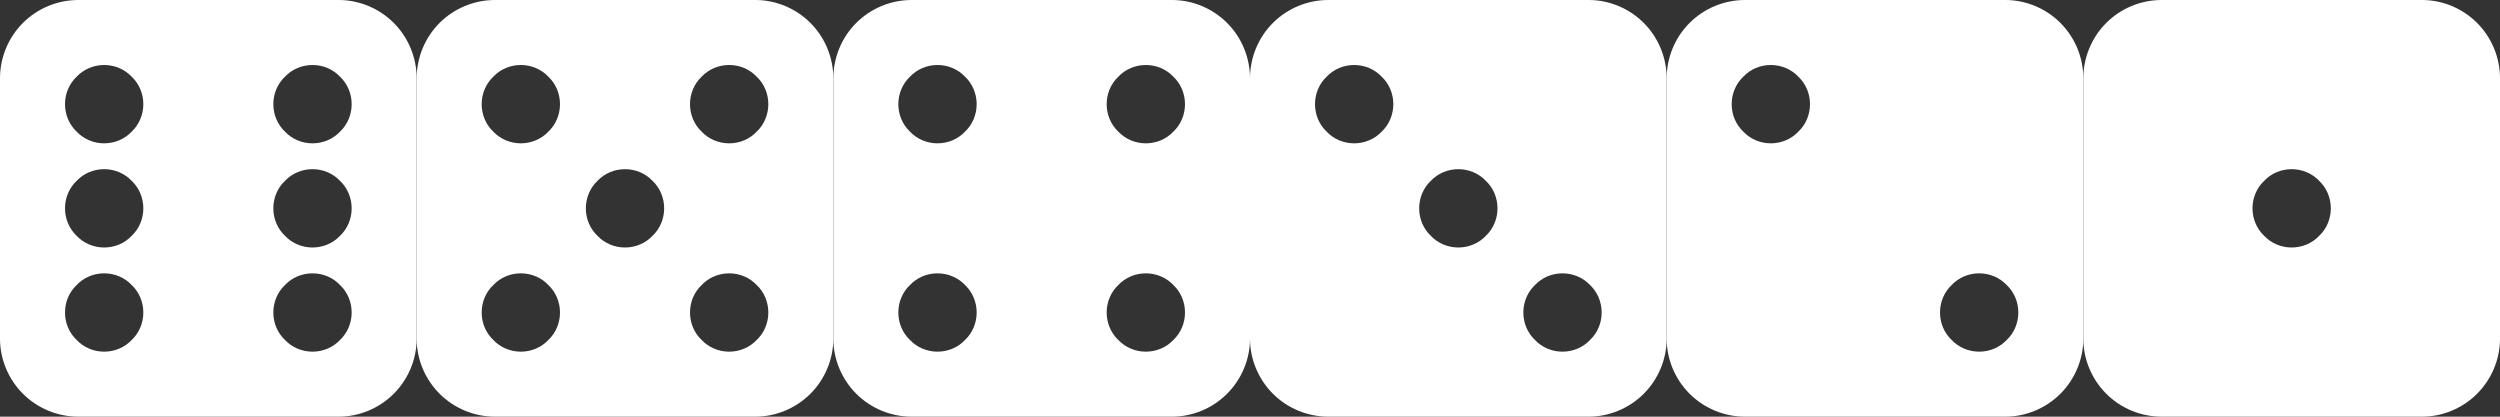 <svg width="96" height="16" viewBox="0 0 96 16" fill="none" xmlns="http://www.w3.org/2000/svg">
<rect x="0" y="0" width="96" height="16" fill="#333333" stroke="none"/>
<path d="M3.008 0C2.208 0 1.44 0.32 0.88 0.88C0.32 1.44 0 2.208 0 3.008V13.008C0 13.792 0.32 14.56 0.88 15.12C1.44 15.68 2.208 16 3.008 16H13.008C13.792 16 14.56 15.68 15.12 15.12C15.68 14.56 16 13.792 16 13.008V3.008C16 2.208 15.68 1.44 15.12 0.88C14.56 0.32 13.792 0 13.008 0H3.008ZM4 5.504C3.6 5.504 3.216 5.344 2.944 5.056C2.656 4.784 2.496 4.4 2.496 4C2.496 3.6 2.656 3.216 2.944 2.944C3.216 2.656 3.6 2.496 4 2.496C4.4 2.496 4.784 2.656 5.056 2.944C5.344 3.216 5.504 3.6 5.504 4C5.504 4.4 5.344 4.784 5.056 5.056C4.784 5.344 4.4 5.504 4 5.504ZM12 5.504C11.6 5.504 11.216 5.344 10.944 5.056C10.656 4.784 10.496 4.4 10.496 4C10.496 3.6 10.656 3.216 10.944 2.944C11.216 2.656 11.6 2.496 12 2.496C12.4 2.496 12.784 2.656 13.056 2.944C13.344 3.216 13.504 3.6 13.504 4C13.504 4.4 13.344 4.784 13.056 5.056C12.784 5.344 12.4 5.504 12 5.504ZM13.504 12C13.504 12.4 13.344 12.784 13.056 13.056C12.784 13.344 12.4 13.504 12 13.504C11.6 13.504 11.216 13.344 10.944 13.056C10.656 12.784 10.496 12.4 10.496 12C10.496 11.6 10.656 11.216 10.944 10.944C11.216 10.656 11.6 10.496 12 10.496C12.4 10.496 12.784 10.656 13.056 10.944C13.344 11.216 13.504 11.6 13.504 12ZM12 9.504C11.6 9.504 11.216 9.344 10.944 9.056C10.656 8.784 10.496 8.4 10.496 8C10.496 7.6 10.656 7.216 10.944 6.944C11.216 6.656 11.6 6.496 12 6.496C12.4 6.496 12.784 6.656 13.056 6.944C13.344 7.216 13.504 7.6 13.504 8C13.504 8.4 13.344 8.784 13.056 9.056C12.784 9.344 12.4 9.504 12 9.504ZM5.504 12C5.504 12.4 5.344 12.784 5.056 13.056C4.784 13.344 4.4 13.504 4 13.504C3.6 13.504 3.216 13.344 2.944 13.056C2.656 12.784 2.496 12.4 2.496 12C2.496 11.6 2.656 11.216 2.944 10.944C3.216 10.656 3.6 10.496 4 10.496C4.4 10.496 4.784 10.656 5.056 10.944C5.344 11.216 5.504 11.6 5.504 12ZM4 9.504C3.6 9.504 3.216 9.344 2.944 9.056C2.656 8.784 2.496 8.4 2.496 8C2.496 7.6 2.656 7.216 2.944 6.944C3.216 6.656 3.6 6.496 4 6.496C4.4 6.496 4.784 6.656 5.056 6.944C5.344 7.216 5.504 7.6 5.504 8C5.504 8.4 5.344 8.784 5.056 9.056C4.784 9.344 4.4 9.504 4 9.504Z" fill="white"/>
<path d="M19.008 0C18.208 0 17.44 0.32 16.88 0.88C16.32 1.44 16 2.208 16 3.008V13.008C16 13.792 16.32 14.56 16.88 15.12C17.44 15.68 18.208 16 19.008 16H29.008C29.792 16 30.56 15.68 31.12 15.12C31.68 14.56 32 13.792 32 13.008V3.008C32 2.208 31.68 1.44 31.12 0.88C30.56 0.32 29.792 0 29.008 0H19.008ZM21.504 4C21.504 4.4 21.344 4.784 21.056 5.056C20.784 5.344 20.4 5.504 20 5.504C19.6 5.504 19.216 5.344 18.944 5.056C18.656 4.784 18.496 4.4 18.496 4C18.496 3.6 18.656 3.216 18.944 2.944C19.216 2.656 19.6 2.496 20 2.496C20.4 2.496 20.784 2.656 21.056 2.944C21.344 3.216 21.504 3.6 21.504 4ZM29.504 4C29.504 4.4 29.344 4.784 29.056 5.056C28.784 5.344 28.4 5.504 28 5.504C27.6 5.504 27.216 5.344 26.944 5.056C26.656 4.784 26.496 4.4 26.496 4C26.496 3.6 26.656 3.216 26.944 2.944C27.216 2.656 27.6 2.496 28 2.496C28.4 2.496 28.784 2.656 29.056 2.944C29.344 3.216 29.504 3.6 29.504 4ZM28 13.504C27.6 13.504 27.216 13.344 26.944 13.056C26.656 12.784 26.496 12.4 26.496 12C26.496 11.6 26.656 11.216 26.944 10.944C27.216 10.656 27.6 10.496 28 10.496C28.4 10.496 28.784 10.656 29.056 10.944C29.344 11.216 29.504 11.6 29.504 12C29.504 12.4 29.344 12.784 29.056 13.056C28.784 13.344 28.4 13.504 28 13.504ZM21.504 12C21.504 12.4 21.344 12.784 21.056 13.056C20.784 13.344 20.4 13.504 20 13.504C19.6 13.504 19.216 13.344 18.944 13.056C18.656 12.784 18.496 12.4 18.496 12C18.496 11.6 18.656 11.216 18.944 10.944C19.216 10.656 19.6 10.496 20 10.496C20.4 10.496 20.784 10.656 21.056 10.944C21.344 11.216 21.504 11.6 21.504 12ZM24 9.504C23.6 9.504 23.216 9.344 22.944 9.056C22.656 8.784 22.496 8.4 22.496 8C22.496 7.6 22.656 7.216 22.944 6.944C23.216 6.656 23.6 6.496 24 6.496C24.4 6.496 24.784 6.656 25.056 6.944C25.344 7.216 25.504 7.6 25.504 8C25.504 8.4 25.344 8.784 25.056 9.056C24.784 9.344 24.4 9.504 24 9.504Z" fill="white"/>
<path d="M35.008 0C34.208 0 33.44 0.32 32.88 0.88C32.32 1.44 32 2.208 32 3.008V13.008C32 13.792 32.32 14.56 32.88 15.12C33.44 15.68 34.208 16 35.008 16H45.008C45.792 16 46.56 15.68 47.12 15.12C47.68 14.56 48 13.792 48 13.008V3.008C48 2.208 47.68 1.44 47.12 0.88C46.56 0.32 45.792 0 45.008 0H35.008ZM36 5.504C35.6 5.504 35.216 5.344 34.944 5.056C34.656 4.784 34.496 4.4 34.496 4C34.496 3.6 34.656 3.216 34.944 2.944C35.216 2.656 35.6 2.496 36 2.496C36.4 2.496 36.784 2.656 37.056 2.944C37.344 3.216 37.504 3.6 37.504 4C37.504 4.4 37.344 4.784 37.056 5.056C36.784 5.344 36.4 5.504 36 5.504ZM44 5.504C43.6 5.504 43.216 5.344 42.944 5.056C42.656 4.784 42.496 4.4 42.496 4C42.496 3.6 42.656 3.216 42.944 2.944C43.216 2.656 43.6 2.496 44 2.496C44.4 2.496 44.784 2.656 45.056 2.944C45.344 3.216 45.504 3.6 45.504 4C45.504 4.4 45.344 4.784 45.056 5.056C44.784 5.344 44.4 5.504 44 5.504ZM45.504 12C45.504 12.4 45.344 12.784 45.056 13.056C44.784 13.344 44.4 13.504 44 13.504C43.6 13.504 43.216 13.344 42.944 13.056C42.656 12.784 42.496 12.4 42.496 12C42.496 11.6 42.656 11.216 42.944 10.944C43.216 10.656 43.6 10.496 44 10.496C44.4 10.496 44.784 10.656 45.056 10.944C45.344 11.216 45.504 11.6 45.504 12ZM36 13.504C35.6 13.504 35.216 13.344 34.944 13.056C34.656 12.784 34.496 12.4 34.496 12C34.496 11.6 34.656 11.216 34.944 10.944C35.216 10.656 35.6 10.496 36 10.496C36.4 10.496 36.784 10.656 37.056 10.944C37.344 11.216 37.504 11.6 37.504 12C37.504 12.4 37.344 12.784 37.056 13.056C36.784 13.344 36.4 13.504 36 13.504Z" fill="white"/>
<path d="M51.008 0C50.208 0 49.44 0.32 48.88 0.88C48.32 1.44 48 2.208 48 3.008V13.008C48 13.792 48.32 14.56 48.88 15.12C49.44 15.68 50.208 16 51.008 16H61.008C61.792 16 62.56 15.68 63.12 15.12C63.68 14.56 64 13.792 64 13.008V3.008C64 2.208 63.68 1.44 63.12 0.88C62.56 0.32 61.792 0 61.008 0H51.008ZM53.504 4C53.504 4.4 53.344 4.784 53.056 5.056C52.784 5.344 52.4 5.504 52 5.504C51.6 5.504 51.216 5.344 50.944 5.056C50.656 4.784 50.496 4.4 50.496 4C50.496 3.6 50.656 3.216 50.944 2.944C51.216 2.656 51.6 2.496 52 2.496C52.4 2.496 52.784 2.656 53.056 2.944C53.344 3.216 53.504 3.6 53.504 4ZM61.504 12C61.504 12.4 61.344 12.784 61.056 13.056C60.784 13.344 60.4 13.504 60 13.504C59.6 13.504 59.216 13.344 58.944 13.056C58.656 12.784 58.496 12.4 58.496 12C58.496 11.6 58.656 11.216 58.944 10.944C59.216 10.656 59.6 10.496 60 10.496C60.4 10.496 60.784 10.656 61.056 10.944C61.344 11.216 61.504 11.6 61.504 12ZM56 9.504C55.6 9.504 55.216 9.344 54.944 9.056C54.656 8.784 54.496 8.4 54.496 8C54.496 7.6 54.656 7.216 54.944 6.944C55.216 6.656 55.6 6.496 56 6.496C56.4 6.496 56.784 6.656 57.056 6.944C57.344 7.216 57.504 7.6 57.504 8C57.504 8.4 57.344 8.784 57.056 9.056C56.784 9.344 56.4 9.504 56 9.504Z" fill="white"/>
<path d="M64 3.008C64 2.208 64.32 1.44 64.88 0.88C65.44 0.32 66.208 0 67.008 0H77.008C77.792 0 78.56 0.32 79.12 0.88C79.68 1.44 80 2.208 80 3.008V13.008C80 13.792 79.68 14.56 79.12 15.12C78.56 15.68 77.792 16 77.008 16H67.008C66.208 16 65.44 15.68 64.88 15.12C64.32 14.56 64 13.792 64 13.008V3.008ZM69.504 4C69.504 3.6 69.344 3.216 69.056 2.944C68.784 2.656 68.4 2.496 68 2.496C67.6 2.496 67.216 2.656 66.944 2.944C66.656 3.216 66.496 3.6 66.496 4C66.496 4.4 66.656 4.784 66.944 5.056C67.216 5.344 67.6 5.504 68 5.504C68.4 5.504 68.784 5.344 69.056 5.056C69.344 4.784 69.504 4.4 69.504 4ZM76 13.504C76.4 13.504 76.784 13.344 77.056 13.056C77.344 12.784 77.504 12.4 77.504 12C77.504 11.6 77.344 11.216 77.056 10.944C76.784 10.656 76.4 10.496 76 10.496C75.6 10.496 75.216 10.656 74.944 10.944C74.656 11.216 74.496 11.6 74.496 12C74.496 12.4 74.656 12.784 74.944 13.056C75.216 13.344 75.6 13.504 76 13.504Z" fill="white"/>
<path d="M83.008 0C82.208 0 81.44 0.32 80.88 0.88C80.32 1.44 80 2.208 80 3.008V13.008C80 13.792 80.32 14.56 80.88 15.12C81.44 15.68 82.208 16 83.008 16H93.008C93.792 16 94.56 15.68 95.12 15.12C95.68 14.56 96 13.792 96 13.008V3.008C96 2.208 95.68 1.44 95.12 0.88C94.56 0.32 93.792 0 93.008 0H83.008ZM88 9.504C87.6 9.504 87.216 9.344 86.944 9.056C86.656 8.784 86.496 8.4 86.496 8C86.496 7.6 86.656 7.216 86.944 6.944C87.216 6.656 87.6 6.496 88 6.496C88.4 6.496 88.784 6.656 89.056 6.944C89.344 7.216 89.504 7.6 89.504 8C89.504 8.4 89.344 8.784 89.056 9.056C88.784 9.344 88.4 9.504 88 9.504Z" fill="white"/>
</svg>
